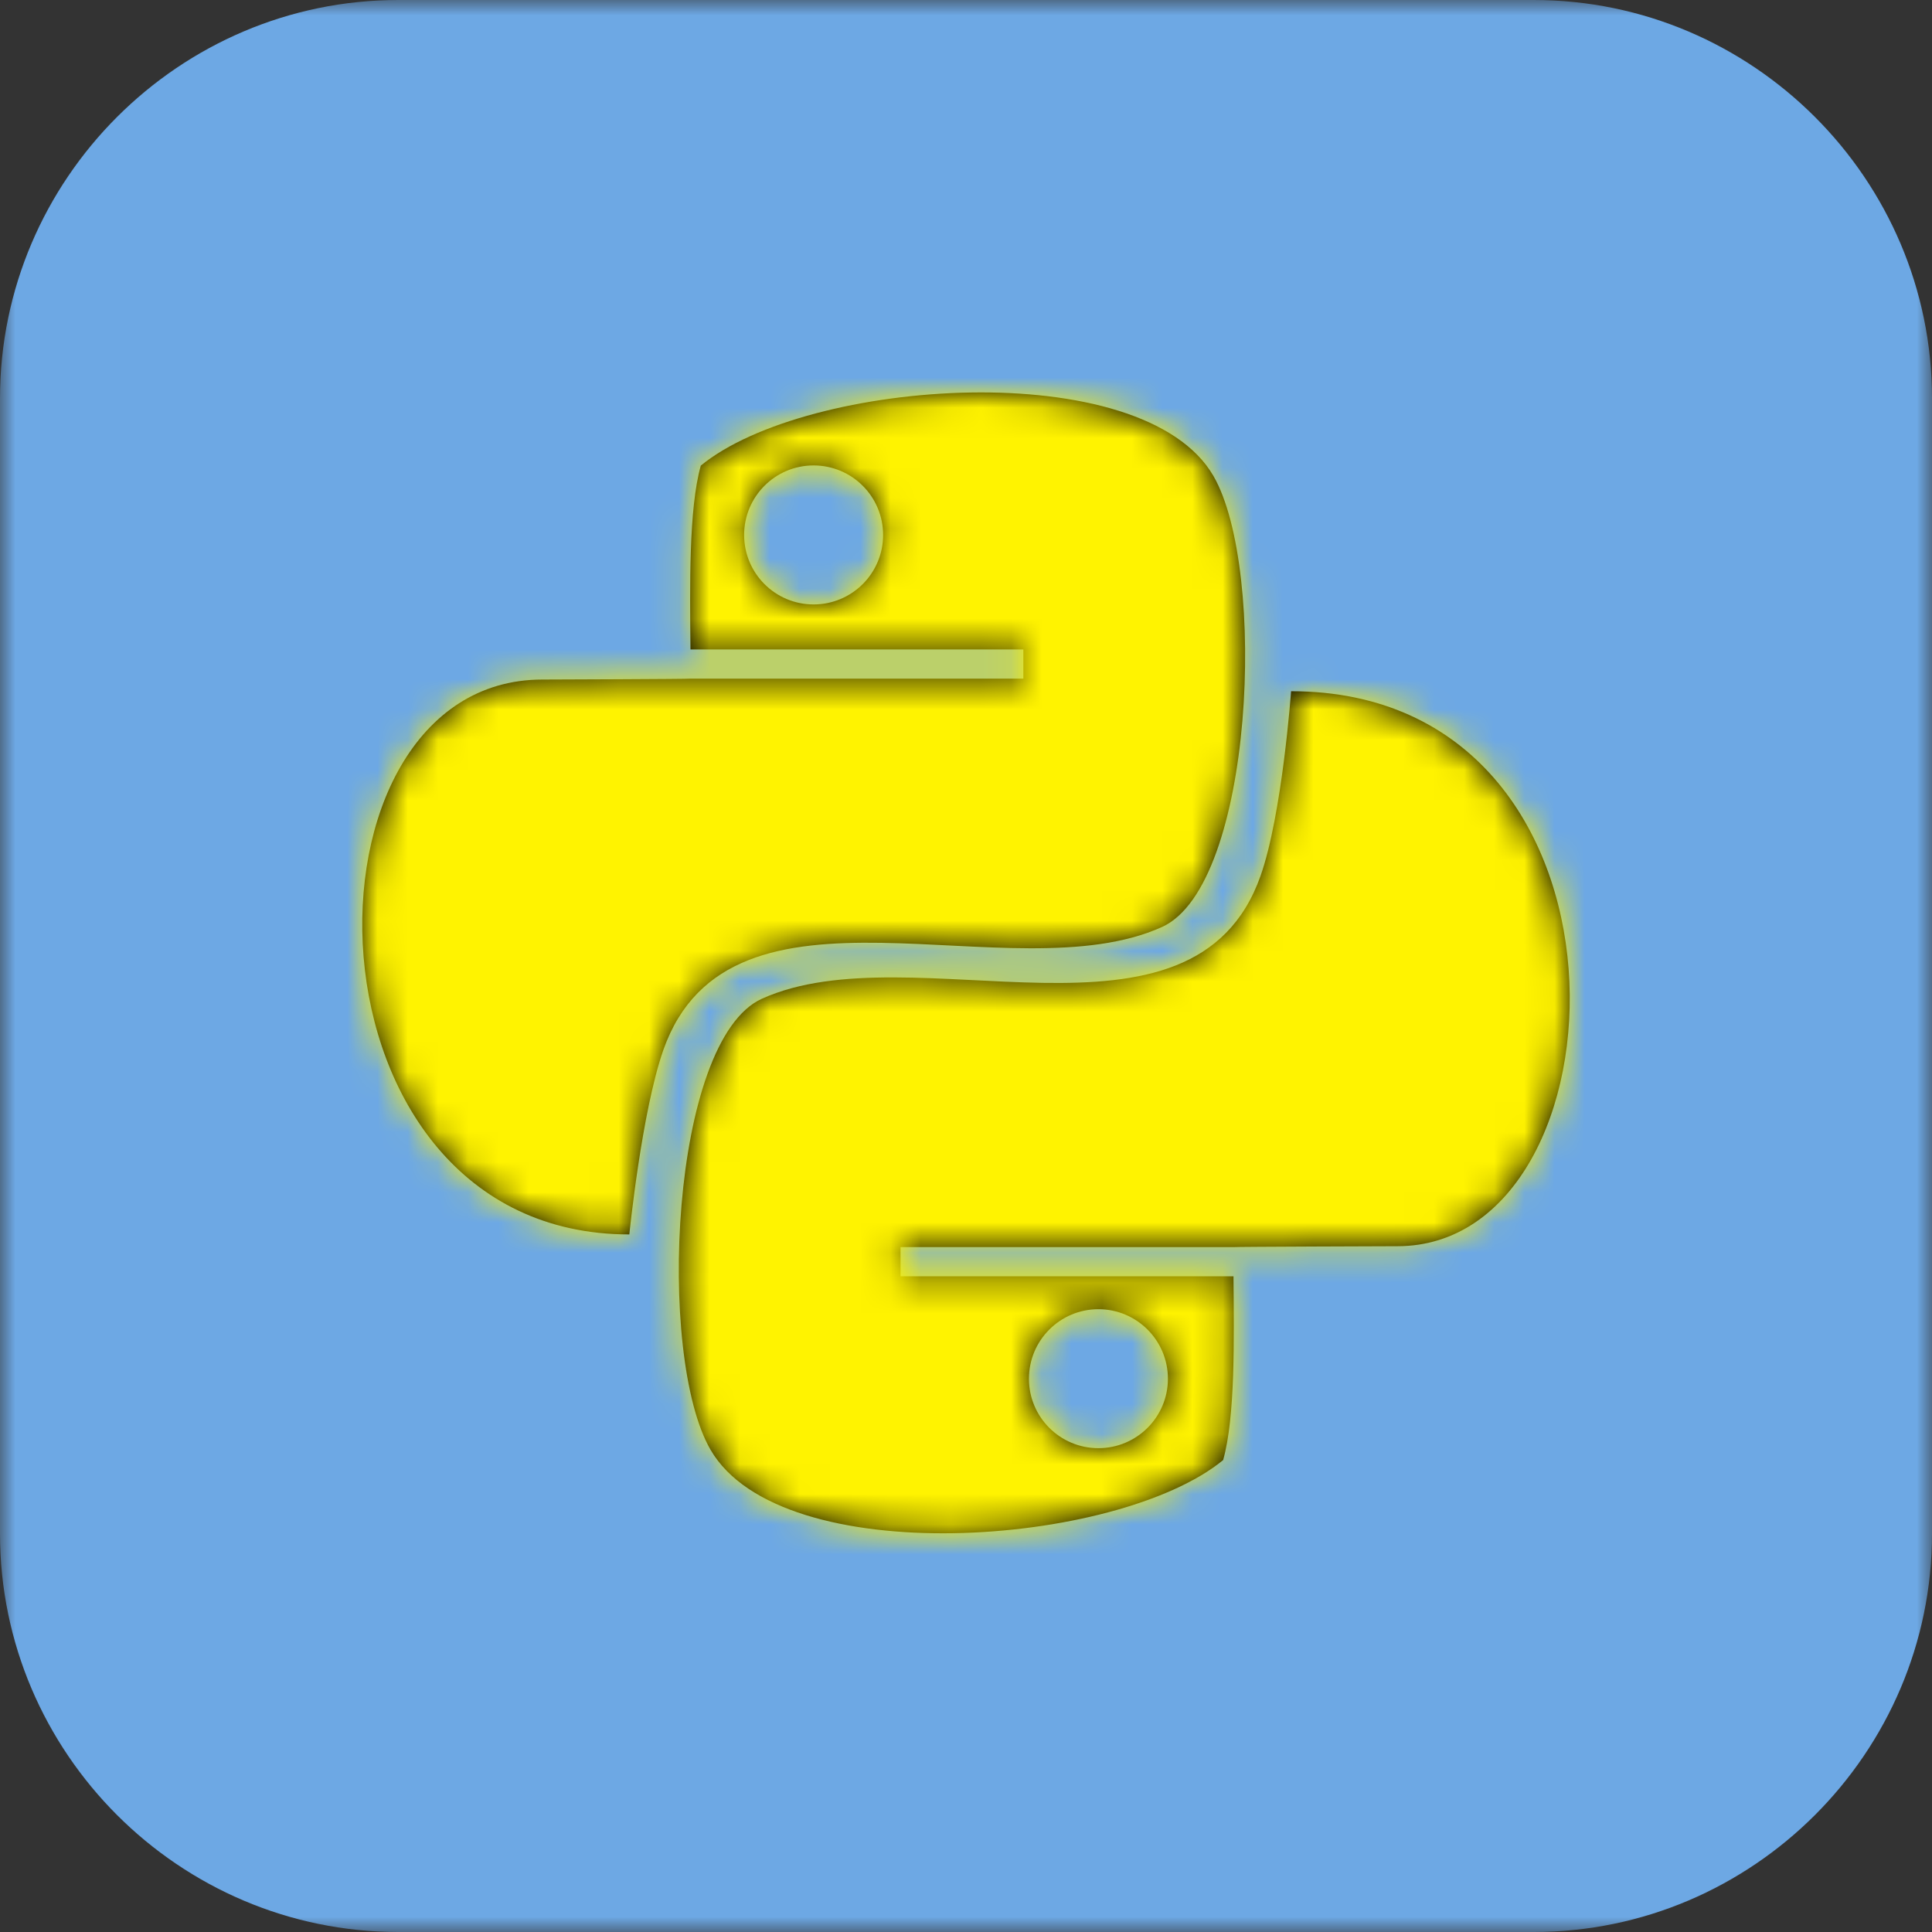 <?xml version="1.0" encoding="UTF-8"?>
<svg width="64px" height="64px" viewBox="0 0 64 64" version="1.1" xmlns="http://www.w3.org/2000/svg" xmlns:xlink="http://www.w3.org/1999/xlink">
    <rect x="0" y="0" width="64" height="64" fill="#333333" stroke="none"/>
    <!-- Generator: Sketch 47.1 (45422) - http://www.bohemiancoding.com/sketch -->
    <title>wd-python</title>
    <desc>Created with Sketch.</desc>
    <defs>
        <polygon id="path-1" points="0 32 0 0 64 0 64 32 64 64 0 64"></polygon>
        <path d="M26.951,20.023 C25.68,20.023 24.65,18.994 24.65,17.72 C24.65,16.448 25.68,15.418 26.951,15.418 C28.224,15.418 29.254,16.448 29.254,17.72 C29.256,18.991 28.224,20.023 26.951,20.023 M38.496,30.706 C41.534,29.329 41.986,18.851 40.195,15.764 C37.854,11.735 26.728,12.543 23.215,15.424 C22.812,16.855 22.854,19.451 22.873,21.515 L33.9,21.515 L33.9,22.48 L22.875,22.48 C22.875,22.495 17.967,22.511 17.967,22.511 C9.503,22.511 9.679,40.892 20.847,40.892 C20.847,40.892 21.257,36.822 21.974,34.782 C24.191,28.485 33.501,32.971 38.496,30.706 M36.386,43.369 C37.657,43.369 38.689,44.399 38.689,45.673 C38.689,46.943 37.657,47.973 36.386,47.973 C35.115,47.973 34.085,46.943 34.085,45.673 C34.085,44.399 35.115,43.369 36.386,43.369 M42.769,22.898 C42.769,22.898 42.476,26.972 41.759,29.01 C39.542,35.305 30.234,30.82 25.237,33.086 C22.202,34.462 21.744,44.94 23.539,48.027 C25.877,52.058 37.003,51.249 40.518,48.367 C40.922,46.938 40.879,44.343 40.861,42.279 L29.831,42.279 L29.831,41.312 L40.856,41.312 C40.856,41.299 46.29,41.282 46.29,41.282 C54.09,41.282 54.789,22.898 42.769,22.898" id="path-3"></path>
    </defs>
    <g id="Page-1" stroke="none" stroke-width="1" fill="none" fill-rule="evenodd">
        <g id="wd-python">
            <g>
                <g id="Group-3">
                    <mask id="mask-2" fill="white">
                        <use xlink:href="#path-1"></use>
                    </mask>
                    <g id="Clip-2"></g>
                    <path d="M64,50.805 L64,13.196 C64,5.938 58.062,-0 50.805,-0 L13.195,-0 C5.938,-0 0,5.938 0,13.196 L0,50.805 C0,58.063 5.938,64 13.195,64 L50.805,64 C58.062,64 64,58.063 64,50.805" id="Fill-1" fill="#6DA8E4" mask="url(#mask-2)"></path>
                </g>
                <mask id="mask-4" fill="white">
                    <use xlink:href="#path-3"></use>
                </mask>
                <use id="Fill-4" fill="#000000" xlink:href="#path-3"></use>
                <g id="99.Color/State/Blue" mask="url(#mask-4)" fill="#FFF300">
                    <rect id="Rectangle-19-Copy-31" x="0" y="0" width="64" height="64"></rect>
                </g>
            </g>
        </g>
    </g>
</svg>